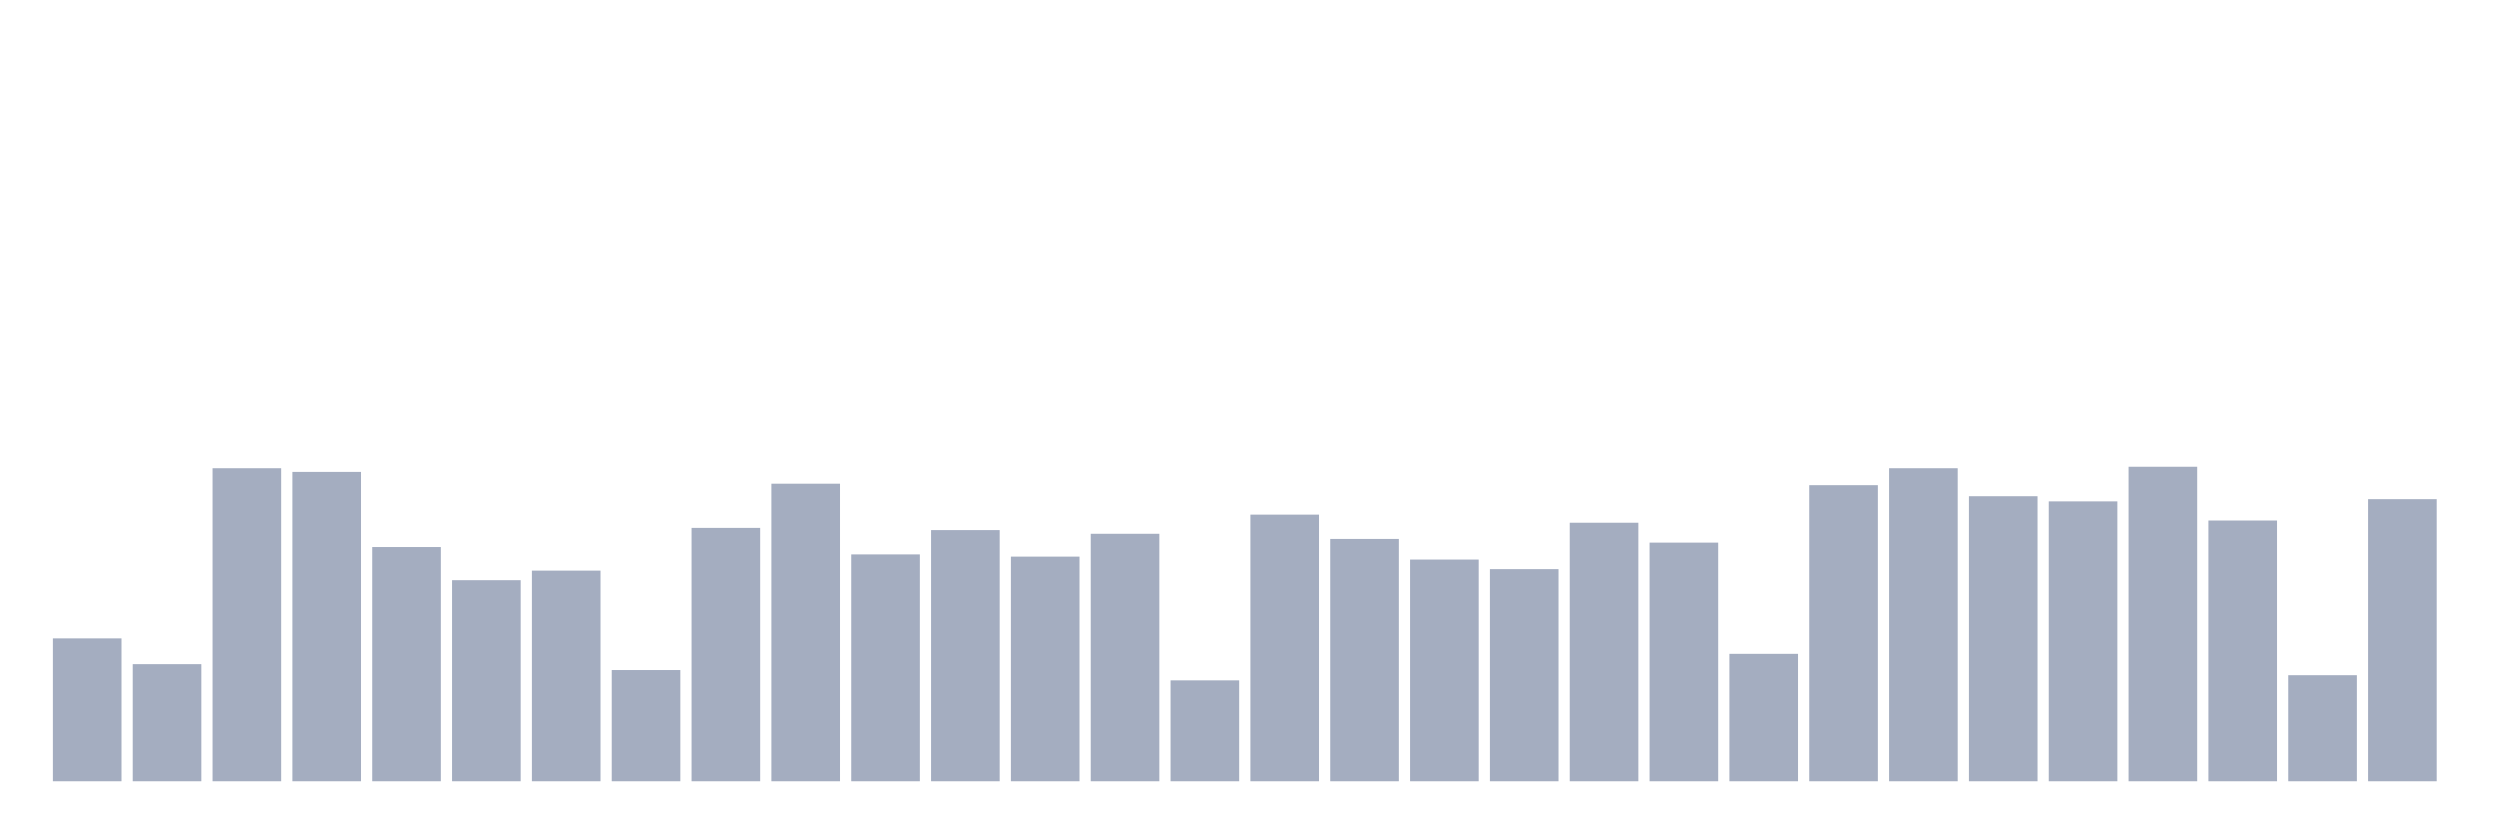 <svg xmlns="http://www.w3.org/2000/svg" viewBox="0 0 480 160"><g transform="translate(10,10)"><rect class="bar" x="0.153" width="13.175" y="112.566" height="27.434" fill="rgb(164,173,192)"></rect><rect class="bar" x="15.482" width="13.175" y="117.515" height="22.485" fill="rgb(164,173,192)"></rect><rect class="bar" x="30.81" width="13.175" y="79.899" height="60.101" fill="rgb(164,173,192)"></rect><rect class="bar" x="46.138" width="13.175" y="80.606" height="59.394" fill="rgb(164,173,192)"></rect><rect class="bar" x="61.466" width="13.175" y="95.03" height="44.97" fill="rgb(164,173,192)"></rect><rect class="bar" x="76.794" width="13.175" y="101.394" height="38.606" fill="rgb(164,173,192)"></rect><rect class="bar" x="92.123" width="13.175" y="99.556" height="40.444" fill="rgb(164,173,192)"></rect><rect class="bar" x="107.451" width="13.175" y="118.646" height="21.354" fill="rgb(164,173,192)"></rect><rect class="bar" x="122.779" width="13.175" y="91.354" height="48.646" fill="rgb(164,173,192)"></rect><rect class="bar" x="138.107" width="13.175" y="82.869" height="57.131" fill="rgb(164,173,192)"></rect><rect class="bar" x="153.436" width="13.175" y="96.444" height="43.556" fill="rgb(164,173,192)"></rect><rect class="bar" x="168.764" width="13.175" y="91.778" height="48.222" fill="rgb(164,173,192)"></rect><rect class="bar" x="184.092" width="13.175" y="96.869" height="43.131" fill="rgb(164,173,192)"></rect><rect class="bar" x="199.42" width="13.175" y="92.485" height="47.515" fill="rgb(164,173,192)"></rect><rect class="bar" x="214.748" width="13.175" y="120.626" height="19.374" fill="rgb(164,173,192)"></rect><rect class="bar" x="230.077" width="13.175" y="88.808" height="51.192" fill="rgb(164,173,192)"></rect><rect class="bar" x="245.405" width="13.175" y="93.475" height="46.525" fill="rgb(164,173,192)"></rect><rect class="bar" x="260.733" width="13.175" y="97.434" height="42.566" fill="rgb(164,173,192)"></rect><rect class="bar" x="276.061" width="13.175" y="99.273" height="40.727" fill="rgb(164,173,192)"></rect><rect class="bar" x="291.39" width="13.175" y="90.364" height="49.636" fill="rgb(164,173,192)"></rect><rect class="bar" x="306.718" width="13.175" y="94.182" height="45.818" fill="rgb(164,173,192)"></rect><rect class="bar" x="322.046" width="13.175" y="115.535" height="24.465" fill="rgb(164,173,192)"></rect><rect class="bar" x="337.374" width="13.175" y="83.152" height="56.848" fill="rgb(164,173,192)"></rect><rect class="bar" x="352.702" width="13.175" y="79.899" height="60.101" fill="rgb(164,173,192)"></rect><rect class="bar" x="368.031" width="13.175" y="85.273" height="54.727" fill="rgb(164,173,192)"></rect><rect class="bar" x="383.359" width="13.175" y="86.263" height="53.737" fill="rgb(164,173,192)"></rect><rect class="bar" x="398.687" width="13.175" y="79.616" height="60.384" fill="rgb(164,173,192)"></rect><rect class="bar" x="414.015" width="13.175" y="89.939" height="50.061" fill="rgb(164,173,192)"></rect><rect class="bar" x="429.344" width="13.175" y="119.636" height="20.364" fill="rgb(164,173,192)"></rect><rect class="bar" x="444.672" width="13.175" y="85.838" height="54.162" fill="rgb(164,173,192)"></rect></g></svg>